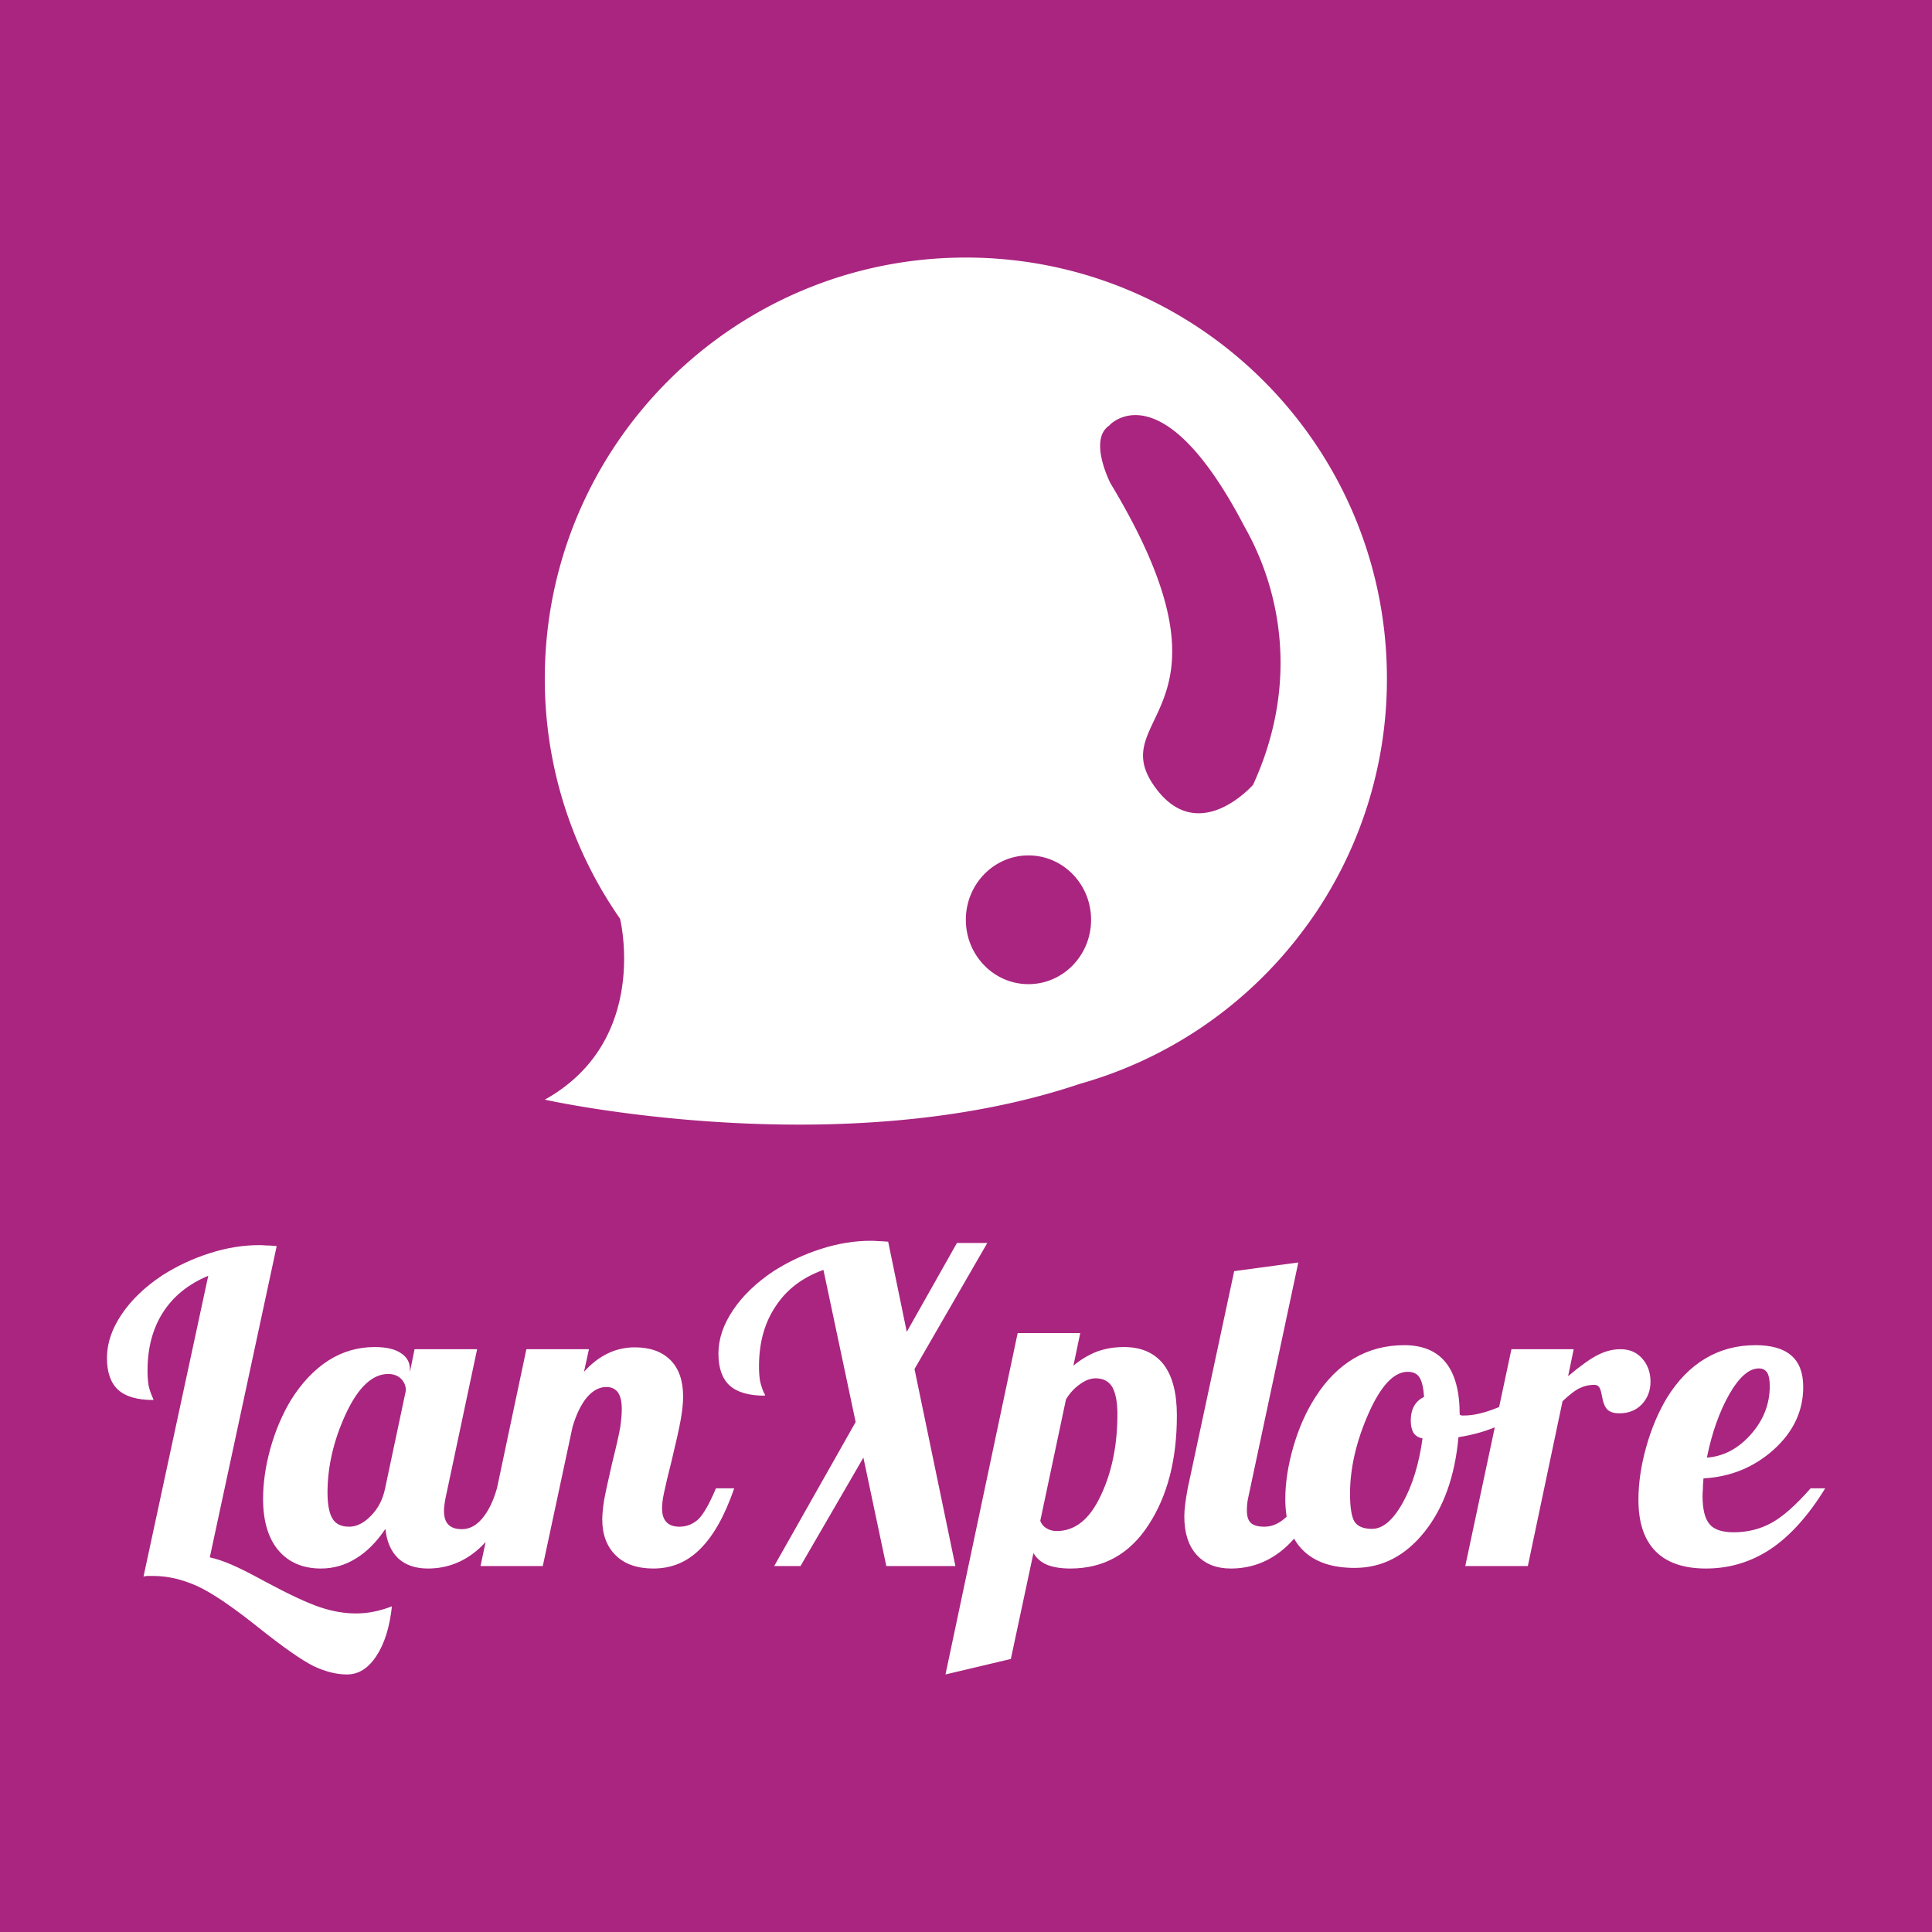 <svg data-v-fde0c5aa="" xmlns="http://www.w3.org/2000/svg" viewBox="0 0 300 300" class="iconAbove"><!----><defs data-v-fde0c5aa=""><!----></defs><rect data-v-fde0c5aa="" fill="#A92580" x="0" y="0" width="300px" height="300px" class="logo-background-square"></rect><defs data-v-fde0c5aa=""><!----></defs><g data-v-fde0c5aa="" id="83a204df-7c31-4010-8ca1-4e322f12c55d" fill="#ffffff" transform="matrix(4.81,0,0,4.81,16.223,173.477)"><path d="M1.86 5.11L1.86 5.11L1.86 5.11Q2.58 4.65 3.40 4.39L3.40 4.39L3.40 4.39Q4.21 4.13 5.00 4.13L5.00 4.13L5.00 4.13Q5.10 4.13 5.21 4.14L5.21 4.14L5.21 4.14Q5.33 4.14 5.56 4.16L5.56 4.16L3.40 14.21L3.40 14.21Q3.72 14.28 4.09 14.44L4.09 14.44L4.09 14.44Q4.47 14.60 5.22 15.01L5.22 15.01L5.22 15.01Q6.36 15.62 6.96 15.82L6.96 15.82L6.96 15.82Q7.56 16.02 8.11 16.02L8.11 16.02L8.11 16.02Q8.43 16.02 8.71 15.96L8.71 15.96L8.71 15.96Q9.00 15.90 9.28 15.79L9.28 15.79L9.28 15.79Q9.17 16.80 8.78 17.39L8.78 17.39L8.78 17.39Q8.39 17.99 7.83 17.99L7.83 17.99L7.83 17.99Q7.32 17.99 6.75 17.72L6.75 17.72L6.75 17.72Q6.19 17.44 5.04 16.53L5.04 16.53L5.04 16.53Q3.72 15.47 3.00 15.14L3.00 15.14L3.00 15.14Q2.27 14.81 1.58 14.81L1.58 14.81L1.58 14.81Q1.46 14.81 1.39 14.81L1.39 14.81L1.39 14.81Q1.32 14.81 1.26 14.83L1.26 14.83L3.35 5.12L3.35 5.12Q2.39 5.52 1.89 6.30L1.89 6.30L1.89 6.30Q1.39 7.08 1.39 8.18L1.39 8.18L1.39 8.18Q1.39 8.44 1.42 8.64L1.42 8.64L1.42 8.64Q1.46 8.83 1.54 9.02L1.54 9.02L1.54 9.02Q1.57 9.07 1.57 9.09L1.57 9.09L1.57 9.09Q1.58 9.11 1.58 9.13L1.58 9.13L1.58 9.13Q0.80 9.13 0.44 8.80L0.44 8.80L0.44 8.80Q0.08 8.47 0.08 7.77L0.08 7.77L0.08 7.77Q0.08 7.07 0.55 6.37L0.55 6.37L0.55 6.37Q1.02 5.67 1.86 5.11ZM9.86 8.13L9.86 8.13L9.86 8.23L10.01 7.49L12.03 7.49L11.02 12.25L11.02 12.25Q10.99 12.38 10.98 12.48L10.98 12.48L10.98 12.48Q10.96 12.59 10.96 12.70L10.96 12.70L10.96 12.70Q10.96 13.01 11.10 13.15L11.10 13.15L11.10 13.15Q11.24 13.30 11.54 13.30L11.54 13.30L11.54 13.30Q11.90 13.30 12.19 12.96L12.19 12.96L12.19 12.96Q12.49 12.61 12.67 11.98L12.67 11.98L13.26 11.98L13.26 11.98Q12.81 13.27 12.10 13.92L12.10 13.92L12.10 13.92Q11.38 14.57 10.44 14.57L10.44 14.57L10.44 14.57Q9.84 14.57 9.48 14.24L9.48 14.24L9.48 14.24Q9.13 13.90 9.07 13.29L9.07 13.29L9.07 13.29Q8.64 13.93 8.11 14.25L8.11 14.25L8.11 14.25Q7.59 14.57 6.99 14.57L6.99 14.57L6.99 14.57Q6.12 14.57 5.62 13.99L5.62 13.99L5.62 13.99Q5.12 13.40 5.12 12.32L5.12 12.32L5.12 12.32Q5.12 11.54 5.36 10.68L5.36 10.68L5.36 10.68Q5.60 9.83 6.02 9.13L6.02 9.13L6.02 9.13Q6.54 8.30 7.22 7.86L7.22 7.86L7.22 7.86Q7.91 7.42 8.72 7.42L8.72 7.42L8.72 7.42Q9.27 7.42 9.56 7.61L9.56 7.61L9.56 7.61Q9.86 7.80 9.86 8.13ZM9.06 11.98L9.73 8.82L9.73 8.82Q9.73 8.61 9.58 8.45L9.58 8.45L9.58 8.45Q9.42 8.29 9.16 8.29L9.16 8.29L9.16 8.29Q8.39 8.29 7.79 9.58L7.79 9.58L7.79 9.58Q7.20 10.86 7.20 12.12L7.20 12.12L7.20 12.12Q7.20 12.67 7.35 12.94L7.35 12.94L7.35 12.94Q7.50 13.22 7.90 13.22L7.90 13.22L7.90 13.22Q8.26 13.22 8.60 12.87L8.60 12.87L8.60 12.87Q8.95 12.52 9.06 11.98L9.06 11.98ZM16.07 12.99L16.07 12.99L16.07 12.99Q16.07 12.74 16.13 12.36L16.13 12.36L16.13 12.36Q16.20 11.98 16.39 11.16L16.39 11.16L16.39 11.16Q16.59 10.36 16.65 10.01L16.65 10.01L16.65 10.01Q16.70 9.66 16.70 9.42L16.70 9.42L16.70 9.42Q16.70 9.07 16.58 8.89L16.58 8.89L16.58 8.89Q16.45 8.71 16.20 8.71L16.20 8.71L16.20 8.71Q15.86 8.71 15.57 9.05L15.57 9.05L15.57 9.05Q15.29 9.39 15.11 10.00L15.11 10.00L14.15 14.49L12.14 14.49L13.62 7.49L15.64 7.49L15.48 8.22L15.48 8.22Q15.83 7.83 16.24 7.63L16.24 7.63L16.24 7.63Q16.65 7.43 17.12 7.43L17.12 7.43L17.12 7.43Q17.86 7.43 18.27 7.84L18.27 7.84L18.27 7.84Q18.68 8.25 18.68 9.02L18.68 9.02L18.68 9.02Q18.68 9.34 18.60 9.78L18.60 9.78L18.60 9.78Q18.52 10.22 18.30 11.13L18.30 11.13L18.30 11.13Q18.12 11.84 18.06 12.14L18.06 12.14L18.06 12.14Q18.00 12.43 18.00 12.63L18.00 12.63L18.00 12.63Q18.00 12.92 18.14 13.07L18.14 13.07L18.14 13.07Q18.28 13.22 18.56 13.22L18.56 13.22L18.56 13.22Q18.91 13.22 19.17 12.98L19.17 12.98L19.17 12.98Q19.42 12.74 19.74 11.98L19.74 11.98L20.33 11.98L20.33 11.98Q19.88 13.29 19.24 13.93L19.24 13.93L19.24 13.93Q18.61 14.57 17.72 14.57L17.72 14.57L17.72 14.57Q16.94 14.57 16.51 14.15L16.51 14.15L16.51 14.15Q16.07 13.72 16.07 12.99ZM27.52 4.06L28.50 4.06L26.15 8.13L27.47 14.49L25.24 14.49L24.50 10.99L22.47 14.49L21.62 14.49L24.25 9.84L23.21 4.93L23.21 4.93Q22.20 5.29 21.67 6.10L21.67 6.10L21.67 6.10Q21.13 6.90 21.13 8.04L21.13 8.04L21.13 8.04Q21.13 8.30 21.16 8.50L21.16 8.50L21.16 8.50Q21.20 8.69 21.28 8.88L21.28 8.88L21.28 8.88Q21.31 8.93 21.32 8.95L21.32 8.95L21.32 8.95Q21.32 8.97 21.32 8.99L21.32 8.99L21.32 8.99Q20.54 8.99 20.18 8.66L20.18 8.66L20.18 8.66Q19.82 8.33 19.82 7.63L19.82 7.63L19.82 7.63Q19.82 6.93 20.29 6.23L20.29 6.23L20.29 6.23Q20.76 5.53 21.60 4.97L21.60 4.97L21.60 4.97Q22.32 4.51 23.14 4.25L23.14 4.25L23.14 4.25Q23.95 3.99 24.74 3.99L24.74 3.99L24.74 3.99Q24.84 3.99 24.96 4.00L24.96 4.00L24.96 4.00Q25.07 4.00 25.30 4.02L25.30 4.02L25.90 6.93L27.52 4.06ZM31.04 9.11L30.21 13.03L30.21 13.03Q30.27 13.19 30.41 13.27L30.41 13.27L30.41 13.27Q30.55 13.36 30.74 13.36L30.74 13.36L30.74 13.36Q31.63 13.36 32.16 12.22L32.16 12.22L32.16 12.22Q32.70 11.09 32.70 9.59L32.70 9.59L32.70 9.59Q32.70 9.02 32.54 8.72L32.54 8.72L32.54 8.72Q32.37 8.43 32.00 8.43L32.00 8.43L32.00 8.43Q31.75 8.43 31.49 8.62L31.49 8.62L31.49 8.62Q31.22 8.81 31.04 9.11L31.04 9.11ZM29.99 14.07L29.26 17.49L27.15 17.99L29.48 6.97L31.50 6.97L31.28 8.02L31.28 8.02Q31.63 7.73 32.03 7.57L32.03 7.57L32.03 7.57Q32.44 7.42 32.91 7.42L32.91 7.42L32.91 7.42Q33.75 7.42 34.19 7.98L34.19 7.98L34.19 7.98Q34.62 8.54 34.62 9.63L34.62 9.63L34.62 9.63Q34.62 11.77 33.70 13.17L33.70 13.17L33.70 13.17Q32.79 14.57 31.18 14.57L31.18 14.57L31.18 14.57Q30.73 14.57 30.43 14.45L30.43 14.45L30.43 14.45Q30.13 14.32 29.99 14.07L29.99 14.07ZM34.86 12.89L34.86 12.89L34.86 12.89Q34.86 12.71 34.89 12.48L34.89 12.48L34.89 12.48Q34.92 12.25 34.97 11.98L34.97 11.98L36.47 4.97L38.54 4.69L36.93 12.25L36.93 12.25Q36.90 12.38 36.89 12.48L36.89 12.48L36.89 12.48Q36.88 12.59 36.88 12.70L36.88 12.70L36.88 12.70Q36.88 12.98 37.01 13.10L37.01 13.10L37.01 13.10Q37.14 13.22 37.45 13.22L37.45 13.22L37.45 13.22Q37.84 13.22 38.19 12.87L38.19 12.87L38.19 12.87Q38.54 12.53 38.71 11.98L38.71 11.98L39.30 11.98L39.30 11.98Q38.85 13.26 38.09 13.92L38.09 13.92L38.09 13.92Q37.34 14.57 36.36 14.57L36.36 14.57L36.36 14.57Q35.66 14.57 35.26 14.13L35.26 14.13L35.26 14.13Q34.86 13.69 34.86 12.89ZM38.12 12.33L38.12 12.33L38.12 12.33Q38.12 11.54 38.38 10.64L38.38 10.64L38.38 10.64Q38.64 9.74 39.09 9.04L39.09 9.04L39.09 9.04Q39.61 8.22 40.33 7.79L40.33 7.79L40.33 7.79Q41.06 7.36 41.96 7.36L41.96 7.36L41.96 7.36Q42.85 7.36 43.30 7.92L43.30 7.92L43.30 7.92Q43.75 8.48 43.75 9.60L43.75 9.60L43.75 9.60Q43.78 9.62 43.81 9.63L43.81 9.63L43.81 9.63Q43.85 9.63 43.90 9.63L43.90 9.63L43.90 9.63Q44.34 9.63 44.94 9.39L44.94 9.39L44.94 9.39Q45.54 9.16 46.06 8.79L46.06 8.79L46.19 9.17L46.19 9.17Q45.79 9.59 45.14 9.90L45.14 9.90L45.14 9.90Q44.49 10.21 43.71 10.33L43.71 10.33L43.71 10.33Q43.54 12.22 42.62 13.38L42.62 13.38L42.62 13.38Q41.69 14.55 40.36 14.55L40.36 14.55L40.36 14.55Q39.27 14.55 38.70 13.99L38.70 13.99L38.70 13.99Q38.12 13.43 38.12 12.33ZM42.07 8.22L42.07 8.22L42.07 8.22Q41.40 8.22 40.80 9.58L40.80 9.58L40.80 9.58Q40.21 10.93 40.21 12.15L40.21 12.15L40.21 12.15Q40.21 12.81 40.35 13.05L40.35 13.05L40.35 13.05Q40.50 13.29 40.92 13.29L40.92 13.29L40.92 13.29Q41.44 13.29 41.91 12.45L41.91 12.45L41.91 12.45Q42.38 11.61 42.55 10.37L42.55 10.37L42.55 10.37Q42.35 10.33 42.26 10.19L42.26 10.19L42.26 10.19Q42.17 10.04 42.17 9.79L42.17 9.79L42.17 9.79Q42.17 9.52 42.28 9.32L42.28 9.32L42.28 9.32Q42.39 9.13 42.60 9.03L42.60 9.03L42.60 9.03Q42.57 8.58 42.45 8.40L42.45 8.40L42.45 8.40Q42.34 8.22 42.07 8.22ZM47.07 9.17L45.95 14.49L43.93 14.49L45.42 7.49L47.43 7.49L47.25 8.36L47.25 8.36Q47.87 7.84 48.22 7.67L48.22 7.67L48.22 7.67Q48.58 7.49 48.94 7.49L48.94 7.49L48.94 7.49Q49.38 7.49 49.64 7.79L49.64 7.79L49.64 7.79Q49.91 8.09 49.91 8.54L49.91 8.54L49.91 8.54Q49.91 8.97 49.63 9.27L49.63 9.27L49.63 9.27Q49.35 9.56 48.90 9.56L48.90 9.56L48.90 9.56Q48.66 9.56 48.53 9.45L48.53 9.45L48.53 9.45Q48.40 9.34 48.34 8.99L48.34 8.99L48.34 8.99Q48.30 8.76 48.24 8.70L48.24 8.70L48.24 8.70Q48.19 8.64 48.09 8.64L48.09 8.64L48.09 8.64Q47.85 8.64 47.64 8.74L47.64 8.74L47.64 8.74Q47.43 8.83 47.07 9.17L47.07 9.17ZM54.84 8.71L54.84 8.71L54.84 8.71Q54.84 9.87 53.89 10.73L53.89 10.73L53.89 10.73Q52.93 11.59 51.62 11.66L51.62 11.66L51.62 11.66Q51.60 11.90 51.60 12.02L51.60 12.02L51.60 12.02Q51.59 12.14 51.59 12.22L51.59 12.22L51.59 12.22Q51.59 12.87 51.81 13.13L51.81 13.13L51.81 13.13Q52.02 13.40 52.60 13.40L52.60 13.40L52.60 13.40Q53.26 13.40 53.81 13.10L53.81 13.10L53.81 13.10Q54.36 12.80 55.08 11.98L55.08 11.98L55.55 11.98L55.55 11.98Q54.74 13.30 53.79 13.94L53.79 13.94L53.79 13.94Q52.84 14.57 51.70 14.57L51.70 14.57L51.70 14.57Q50.62 14.57 50.07 14.01L50.07 14.01L50.07 14.01Q49.52 13.45 49.52 12.35L49.52 12.35L49.52 12.35Q49.52 11.55 49.77 10.65L49.77 10.65L49.77 10.65Q50.02 9.76 50.44 9.06L50.44 9.06L50.44 9.06Q50.96 8.22 51.68 7.79L51.68 7.79L51.68 7.79Q52.40 7.36 53.30 7.36L53.30 7.36L53.30 7.36Q54.07 7.36 54.45 7.69L54.45 7.69L54.45 7.69Q54.84 8.02 54.84 8.71ZM53.41 8.11L53.41 8.11L53.41 8.11Q52.93 8.11 52.45 8.95L52.45 8.95L52.45 8.95Q51.97 9.80 51.73 10.99L51.73 10.99L51.73 10.99Q52.54 10.93 53.15 10.24L53.15 10.24L53.15 10.24Q53.76 9.55 53.76 8.68L53.76 8.68L53.76 8.68Q53.76 8.39 53.68 8.25L53.68 8.25L53.68 8.25Q53.59 8.11 53.41 8.11Z"></path></g><defs data-v-fde0c5aa=""><!----></defs><g data-v-fde0c5aa="" id="af9944fd-67d2-4a87-994b-4b84b2965bda" stroke="none" fill="#ffffff" data-darkreader-inline-stroke="" style="--darkreader-inline-stroke: none;" transform="matrix(2.034,0,0,2.034,48.277,5.612)"><path d="M82.145 49.047c0-17.752-14.393-32.144-32.144-32.144-17.753 0-32.145 14.392-32.145 32.144a31.982 31.982 0 0 0 5.743 18.328c.001.002 2.328 9.318-5.743 13.816 0 0 22.415 5.006 40.855-1.209a32.16 32.16 0 0 0 16.482-10.986c.088-.107.172-.221.256-.331a33.405 33.405 0 0 0 1.409-1.956l-.004.002a31.969 31.969 0 0 0 5.291-17.664zM54.781 72.373c-2.641 0-4.781-2.2-4.781-4.914 0-2.715 2.14-4.914 4.781-4.914s4.779 2.199 4.779 4.914c.001 2.714-2.138 4.914-4.779 4.914zm17.145-15.218s-4.279 4.889-7.609 0c-3.674-5.397 7.24-5.589-3.273-23.013 0 0-1.742-3.373-.064-4.435l-.008-.012s3.986-4.365 10.303 7.757c.002.002 0-.001 0 0 2.797 4.921 4.159 12.053.651 19.703z"></path></g><!----></svg>